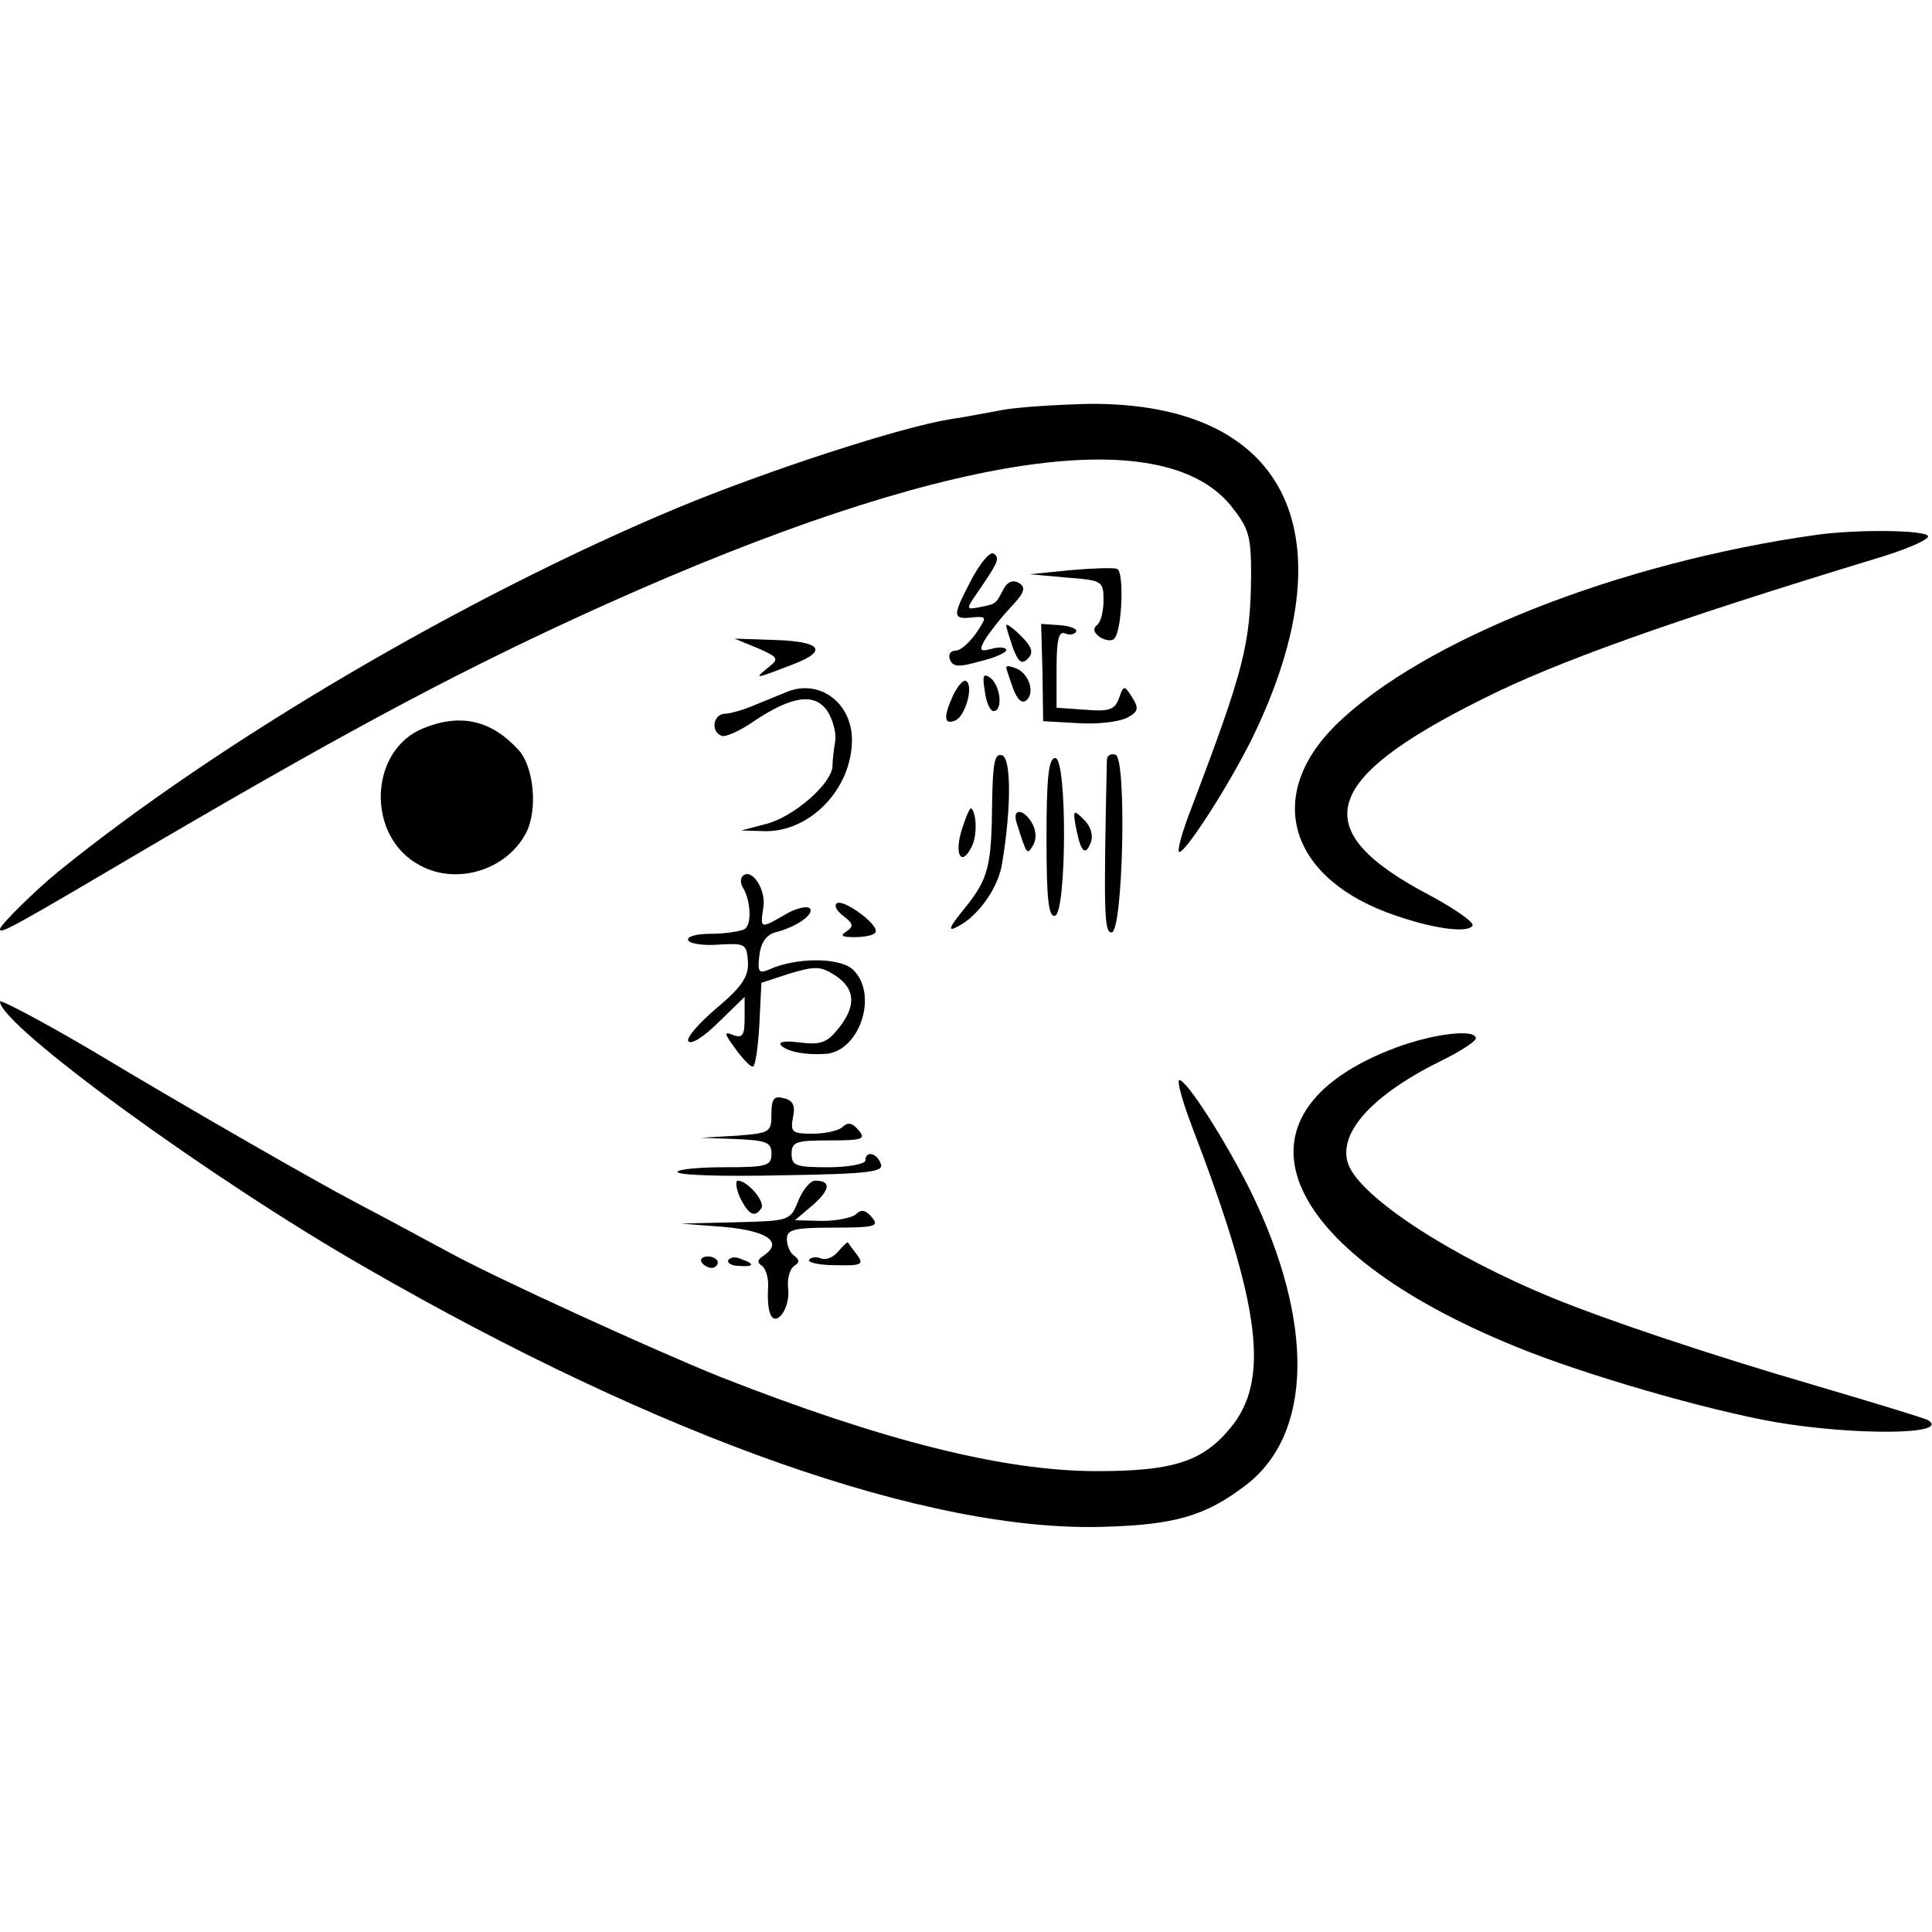 <?xml version="1.0" standalone="no"?>
<!DOCTYPE svg PUBLIC "-//W3C//DTD SVG 20010904//EN"
 "http://www.w3.org/TR/2001/REC-SVG-20010904/DTD/svg10.dtd">
<svg version="1.0" xmlns="http://www.w3.org/2000/svg"
 width="288pt" height="288pt" viewBox="0 0 288 288"
 preserveAspectRatio="xMidYMid meet">
<g transform="translate(0,288) scale(0.1,-0.1)"
fill="#000000" stroke="none">
<path d="M1495 2269 c-22 -4 -58 -11 -79 -14 -74 -12 -271 -76 -406 -132 -316
-132 -684 -348 -924 -543 -33 -27 -86 -79 -86 -85 0 -8 18 2 235 130 294 172
461 261 670 355 497 223 826 274 930 146 27 -34 30 -45 30 -104 -1 -103 -11
-141 -88 -344 -15 -38 -23 -68 -19 -68 11 0 85 117 116 185 137 295 40 484
-248 483 -50 -1 -109 -5 -131 -9z"/>
<path d="M2710 2083 c-295 -41 -590 -157 -719 -284 -108 -107 -68 -231 90
-284 58 -20 107 -26 114 -15 3 5 -26 25 -63 45 -185 97 -165 172 78 293 109
55 280 116 582 208 48 14 85 30 82 35 -5 9 -105 10 -164 2z"/>
<path d="M1445 2010 c-26 -50 -25 -54 8 -50 18 1 18 0 2 -24 -10 -14 -23 -26
-31 -26 -7 0 -11 -6 -8 -13 4 -11 13 -12 44 -3 22 5 40 13 40 17 0 4 -10 5
-21 2 -18 -5 -20 -3 -11 13 6 10 23 32 38 48 21 22 24 30 13 37 -9 5 -17 2
-23 -9 -12 -23 -11 -22 -35 -27 -21 -4 -22 -4 -3 23 30 44 33 50 23 57 -6 3
-22 -17 -36 -45z"/>
<path d="M1595 2030 l-60 -6 55 -5 c53 -4 55 -5 55 -34 0 -16 -4 -33 -10 -37
-6 -5 -5 -11 5 -18 8 -5 18 -6 21 -2 12 12 15 102 4 104 -5 2 -37 1 -70 -2z"/>
<path d="M1500 1948 c0 -4 5 -19 10 -34 8 -21 13 -25 22 -16 9 9 7 17 -10 34
-12 12 -22 19 -22 16z"/>
<path d="M1554 1878 l1 -73 52 -3 c29 -2 61 2 73 8 17 9 18 14 8 30 -12 19
-13 19 -20 -1 -6 -17 -15 -20 -50 -17 l-43 3 0 58 c0 42 3 56 12 53 7 -3 14
-2 17 2 3 4 -8 9 -24 10 l-28 2 2 -72z"/>
<path d="M1129 1914 c32 -14 33 -16 15 -30 -21 -17 -18 -16 39 6 52 20 41 34
-29 36 l-59 2 34 -14z"/>
<path d="M1500 1885 c0 -2 5 -16 10 -31 7 -18 14 -24 21 -17 12 12 2 40 -17
47 -8 3 -14 4 -14 1z"/>
<path d="M1468 1850 c2 -17 8 -30 13 -30 14 0 11 36 -4 49 -11 8 -13 5 -9 -19z"/>
<path d="M1421 1844 c-15 -33 -14 -45 3 -38 15 6 28 52 16 59 -4 2 -12 -7 -19
-21z"/>
<path d="M1174 1849 c-10 -4 -32 -13 -49 -20 -16 -7 -37 -13 -45 -13 -17 -1
-21 -27 -4 -33 6 -2 28 8 48 22 57 38 91 43 110 14 8 -13 13 -33 11 -44 -2
-11 -4 -28 -4 -37 -1 -26 -57 -75 -98 -86 l-38 -10 34 -1 c68 -2 131 63 131
136 0 55 -48 91 -96 72z"/>
<path d="M630 1794 c-81 -34 -84 -162 -4 -204 55 -30 129 -7 158 48 18 34 12
99 -11 124 -41 45 -87 55 -143 32z"/>
<path d="M1479 1687 c-1 -99 -5 -116 -41 -161 -24 -29 -26 -36 -10 -27 31 16
61 59 66 95 14 85 13 155 0 160 -11 4 -14 -10 -15 -67z"/>
<path d="M1650 1747 c-5 -230 -4 -257 7 -257 17 0 23 258 6 265 -7 2 -13 -1
-13 -8z"/>
<path d="M1560 1630 c0 -91 3 -118 13 -115 17 7 18 235 0 235 -10 0 -13 -30
-13 -120z"/>
<path d="M1434 1644 c-12 -37 -1 -57 14 -27 9 16 8 50 0 58 -2 2 -8 -12 -14
-31z"/>
<path d="M1515 1655 c16 -51 16 -50 25 -35 5 8 5 21 -1 32 -12 22 -30 24 -24
3z"/>
<path d="M1604 1646 c7 -36 14 -43 22 -22 4 11 0 24 -10 34 -16 16 -17 15 -12
-12z"/>
<path d="M1107 1574 c-4 -4 -3 -12 1 -18 11 -19 13 -54 2 -61 -5 -3 -28 -7
-50 -7 -22 0 -37 -4 -34 -10 3 -5 24 -8 47 -6 38 2 40 1 42 -26 1 -22 -9 -37
-47 -69 -26 -22 -45 -44 -42 -49 4 -6 24 7 45 28 l39 38 0 -32 c0 -25 -3 -30
-17 -25 -14 6 -14 3 3 -20 10 -14 22 -27 26 -27 4 0 8 28 10 63 l3 62 43 14
c37 11 45 11 67 -3 30 -20 32 -45 5 -79 -17 -21 -26 -25 -58 -21 -23 3 -33 1
-27 -5 10 -9 36 -14 66 -12 51 4 79 90 40 126 -20 18 -84 18 -124 0 -16 -7
-18 -4 -15 21 2 18 10 30 23 34 33 8 60 28 52 36 -4 4 -21 0 -36 -9 -38 -22
-38 -22 -33 11 4 27 -18 59 -31 46z"/>
<path d="M1247 1533 c-4 -3 1 -12 11 -19 14 -11 15 -15 3 -23 -9 -6 -6 -8 13
-8 15 0 29 3 31 7 7 11 -50 52 -58 43z"/>
<path d="M0 1387 c0 -35 312 -263 544 -396 442 -255 840 -395 1101 -387 106 3
152 16 212 62 100 76 103 243 7 439 -38 76 -95 165 -106 165 -4 0 4 -30 18
-67 104 -271 118 -381 57 -453 -41 -49 -85 -63 -198 -63 -138 0 -318 45 -560
140 -95 38 -341 150 -409 188 -23 12 -81 44 -131 70 -74 39 -263 148 -393 226
-69 41 -142 80 -142 76z"/>
<path d="M2080 1318 c-260 -98 -177 -301 181 -446 100 -41 283 -94 386 -112
118 -20 262 -19 227 3 -5 3 -81 26 -169 52 -158 46 -312 98 -390 130 -154 63
-286 150 -305 199 -17 47 36 105 143 157 26 13 47 27 47 31 0 15 -64 7 -120
-14z"/>
<path d="M1150 1220 c0 -28 -2 -29 -52 -33 l-53 -3 53 -2 c45 -2 52 -5 52 -22
0 -18 -7 -20 -70 -20 -38 0 -70 -3 -70 -7 0 -5 70 -7 154 -5 131 2 154 5 149
17 -6 17 -23 20 -23 5 0 -5 -25 -10 -55 -10 -48 0 -55 2 -55 20 0 18 7 20 56
20 50 0 55 2 44 15 -9 11 -16 13 -24 5 -5 -5 -25 -10 -44 -10 -31 0 -34 2 -30
24 4 18 0 26 -14 29 -14 4 -18 -1 -18 -23z"/>
<path d="M1103 1095 c13 -26 22 -31 32 -16 6 10 -21 41 -35 41 -4 0 -3 -11 3
-25z"/>
<path d="M1190 1090 c-12 -30 -13 -30 -94 -32 l-81 -2 65 -5 c65 -6 88 -23 58
-43 -9 -6 -10 -10 -2 -15 6 -5 10 -19 9 -33 -1 -14 0 -31 3 -38 8 -22 30 7 27
36 -2 15 2 30 9 35 8 5 8 9 0 15 -6 4 -11 15 -11 25 0 14 10 17 70 17 61 0 68
2 57 15 -9 11 -16 13 -24 5 -5 -5 -28 -10 -50 -10 l-41 1 27 23 c26 23 27 36
3 36 -7 0 -18 -13 -25 -30z"/>
<path d="M1250 1015 c-7 -9 -19 -14 -26 -11 -7 3 -15 2 -18 -2 -2 -4 15 -8 40
-8 38 -1 42 1 32 15 -7 9 -13 17 -14 19 -1 1 -7 -5 -14 -13z"/>
<path d="M1046 998 c3 -4 9 -8 15 -8 5 0 9 4 9 8 0 5 -7 9 -15 9 -8 0 -12 -4
-9 -9z"/>
<path d="M1086 1002 c-3 -4 4 -9 15 -9 23 -2 25 3 4 10 -8 4 -16 3 -19 -1z"/>
</g>
</svg>
